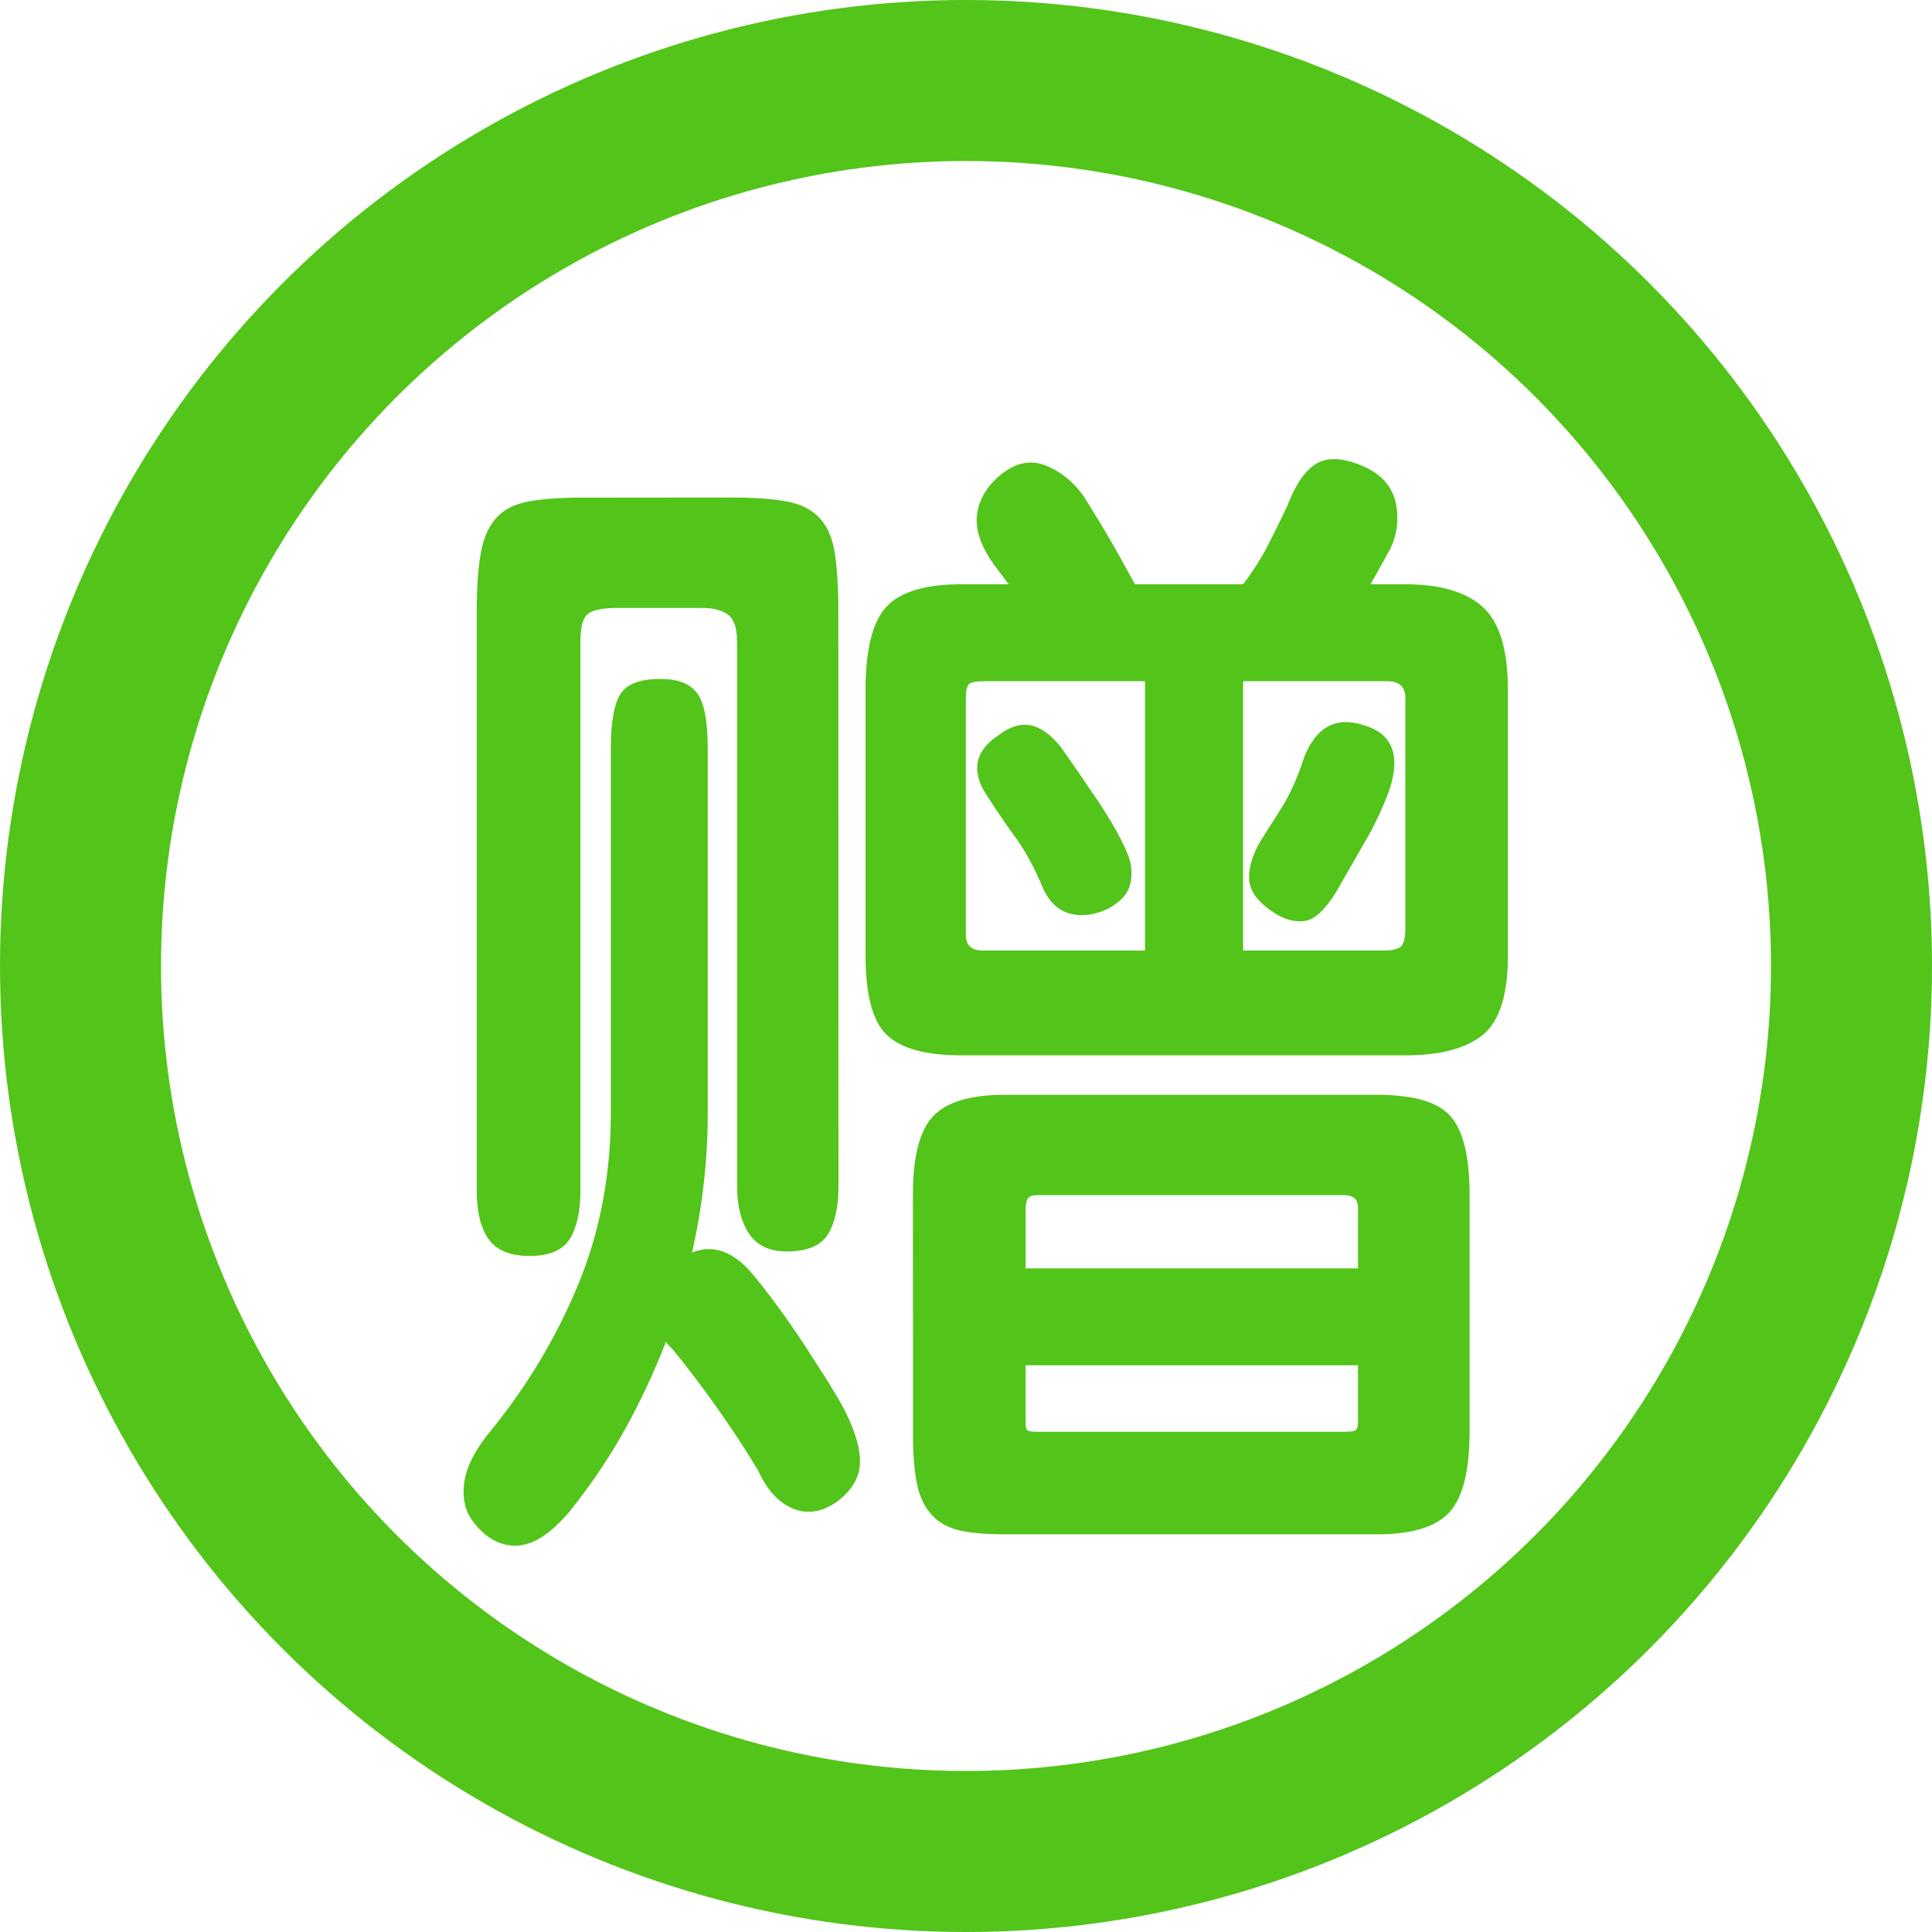 <?xml version="1.0" encoding="UTF-8"?>
<svg width="24px" height="24px" viewBox="0 0 24 24" version="1.1" xmlns="http://www.w3.org/2000/svg" xmlns:xlink="http://www.w3.org/1999/xlink">
    <!-- Generator: Sketch 59 (86127) - https://sketch.com -->
    <title>增</title>
    <desc>Created with Sketch.</desc>
    <g id="报表-商品销售统计" stroke="none" stroke-width="1" fill="none" fill-rule="evenodd">
        <g id="报表-商品销售统计-默认" transform="translate(-984, -431)">
            <g id="Card-4备份-3" transform="translate(960, 411)">
                <g id="增" transform="translate(24, 20)">
                    <circle id="Oval-2" stroke="#52C41A" stroke-width="2" cx="12" cy="12" r="11"></circle>
                    <path d="M11.942,7.258 L12.53,7.258 L12.362,7.034 C12.184,6.791 12.11,6.574 12.138,6.383 C12.166,6.192 12.268,6.026 12.446,5.886 C12.623,5.746 12.803,5.711 12.985,5.781 C13.167,5.851 13.323,5.975 13.454,6.152 L13.637,6.447 L13.637,6.447 L13.741,6.621 C13.848,6.803 13.967,7.015 14.098,7.258 L15.442,7.258 C15.563,7.099 15.666,6.938 15.75,6.775 C15.834,6.612 15.913,6.451 15.988,6.292 C16.09,6.021 16.212,5.844 16.352,5.76 C16.492,5.676 16.683,5.685 16.926,5.788 C17.168,5.891 17.308,6.056 17.346,6.285 C17.376,6.468 17.352,6.643 17.274,6.811 L17.108,7.111 C17.08,7.162 17.052,7.211 17.024,7.258 L17.458,7.258 C17.887,7.258 18.207,7.351 18.417,7.538 C18.627,7.725 18.732,8.07 18.732,8.574 L18.732,11.864 C18.732,12.359 18.627,12.69 18.417,12.858 C18.207,13.026 17.887,13.11 17.458,13.11 L11.942,13.11 C11.503,13.11 11.195,13.026 11.018,12.858 C10.84,12.69 10.752,12.359 10.752,11.864 L10.752,8.574 C10.752,8.07 10.838,7.725 11.011,7.538 C11.183,7.351 11.494,7.258 11.942,7.258 Z M18.256,17.772 C18.256,18.267 18.172,18.605 18.004,18.787 C17.836,18.969 17.537,19.06 17.108,19.06 L12.474,19.06 C12.25,19.06 12.065,19.044 11.921,19.011 C11.776,18.978 11.659,18.913 11.571,18.815 C11.482,18.717 11.421,18.586 11.389,18.423 C11.363,18.292 11.347,18.127 11.342,17.928 L11.34,14.846 C11.34,14.37 11.424,14.043 11.592,13.866 C11.76,13.689 12.054,13.6 12.474,13.6 L17.108,13.6 C17.565,13.6 17.871,13.691 18.025,13.873 C18.179,14.055 18.256,14.379 18.256,14.846 L18.256,17.772 Z M10.416,14.734 C10.416,14.995 10.371,15.196 10.283,15.336 C10.194,15.476 10.024,15.546 9.772,15.546 C9.557,15.546 9.401,15.471 9.303,15.322 C9.205,15.173 9.156,14.977 9.156,14.734 L9.156,7.972 C9.156,7.804 9.118,7.692 9.044,7.636 C8.969,7.58 8.862,7.552 8.722,7.552 L7.672,7.552 C7.494,7.552 7.373,7.575 7.308,7.622 C7.242,7.669 7.21,7.785 7.21,7.972 L7.21,14.79 C7.21,15.051 7.165,15.252 7.077,15.392 C6.988,15.532 6.822,15.602 6.58,15.602 C6.337,15.602 6.167,15.532 6.069,15.392 C5.971,15.252 5.922,15.051 5.922,14.79 L5.922,7.622 C5.922,7.314 5.938,7.067 5.971,6.88 C6.003,6.693 6.066,6.546 6.16,6.439 C6.253,6.332 6.388,6.262 6.566,6.229 C6.708,6.203 6.888,6.187 7.108,6.182 L9.072,6.18 C9.361,6.18 9.594,6.196 9.772,6.229 C9.949,6.262 10.087,6.332 10.185,6.439 C10.283,6.546 10.346,6.698 10.374,6.894 C10.396,7.051 10.41,7.249 10.414,7.49 L10.416,14.734 Z M10.5,17.534 C10.63,17.795 10.691,18.012 10.682,18.185 C10.672,18.358 10.584,18.509 10.416,18.64 C10.229,18.78 10.045,18.815 9.863,18.745 C9.681,18.675 9.534,18.519 9.422,18.276 C9.291,18.052 9.125,17.798 8.925,17.513 C8.724,17.228 8.535,16.979 8.358,16.764 L8.309,16.715 C8.295,16.701 8.283,16.685 8.274,16.666 C8.124,17.049 7.954,17.413 7.763,17.758 C7.571,18.103 7.345,18.439 7.084,18.766 C6.85,19.046 6.631,19.191 6.426,19.2 C6.22,19.209 6.038,19.111 5.88,18.906 C5.777,18.775 5.74,18.61 5.768,18.409 C5.796,18.208 5.917,17.982 6.132,17.73 C6.58,17.17 6.934,16.568 7.196,15.924 C7.457,15.28 7.588,14.58 7.588,13.824 L7.588,9.302 C7.588,8.975 7.627,8.749 7.707,8.623 C7.786,8.497 7.952,8.434 8.204,8.434 C8.418,8.434 8.57,8.492 8.659,8.609 C8.747,8.726 8.792,8.957 8.792,9.302 L8.792,13.824 C8.792,14.412 8.726,14.991 8.596,15.56 C8.848,15.457 9.09,15.537 9.324,15.798 C9.426,15.919 9.536,16.059 9.653,16.218 C9.769,16.377 9.881,16.538 9.989,16.701 L10.29,17.17 L10.29,17.17 L10.412,17.373 C10.447,17.434 10.476,17.487 10.5,17.534 Z M14.224,8.462 L12.222,8.462 C12.119,8.462 12.056,8.476 12.033,8.504 C12.009,8.532 11.998,8.588 11.998,8.672 L11.998,11.612 C11.998,11.743 12.068,11.808 12.208,11.808 L14.224,11.808 L14.224,8.462 Z M17.458,8.672 C17.458,8.532 17.383,8.462 17.234,8.462 L15.442,8.462 L15.442,11.808 L17.192,11.808 C17.294,11.808 17.364,11.792 17.402,11.759 C17.439,11.726 17.458,11.649 17.458,11.528 L17.458,8.672 Z M16.87,15 C16.87,14.897 16.809,14.846 16.688,14.846 L12.88,14.846 C12.824,14.846 12.786,14.86 12.768,14.888 C12.754,14.909 12.745,14.948 12.741,15.006 L12.74,15.756 L16.87,15.756 L16.87,15 Z M16.87,16.96 L12.74,16.96 L12.74,17.674 C12.74,17.721 12.747,17.751 12.761,17.765 C12.775,17.779 12.81,17.786 12.866,17.786 L16.716,17.786 C16.79,17.786 16.835,17.777 16.849,17.758 C16.863,17.739 16.87,17.702 16.87,17.646 L16.87,16.96 Z M14,10.59 C14.056,10.721 14.07,10.849 14.042,10.975 C14.014,11.101 13.92,11.206 13.762,11.29 C13.603,11.365 13.451,11.386 13.307,11.353 C13.162,11.32 13.048,11.22 12.964,11.052 C12.861,10.8 12.749,10.59 12.628,10.422 C12.506,10.254 12.385,10.077 12.264,9.89 C12.079,9.613 12.098,9.381 12.322,9.194 L12.404,9.134 C12.534,9.031 12.663,8.989 12.789,9.008 C12.915,9.027 13.043,9.115 13.174,9.274 C13.332,9.498 13.491,9.729 13.65,9.967 C13.808,10.205 13.925,10.413 14,10.59 Z M17.262,9.806 C17.187,10.011 17.098,10.205 16.996,10.387 L16.59,11.094 L16.59,11.094 C16.459,11.299 16.338,11.414 16.226,11.437 C16.114,11.46 15.992,11.435 15.862,11.36 C15.647,11.229 15.533,11.089 15.519,10.94 C15.505,10.791 15.554,10.623 15.666,10.436 L15.932,10.016 L15.932,10.016 C16.034,9.848 16.123,9.647 16.198,9.414 C16.347,9.031 16.594,8.896 16.94,9.008 C17.294,9.111 17.402,9.377 17.262,9.806 Z" id="赠" fill="#52C41A" fill-rule="nonzero"></path>
                </g>
            </g>
        </g>
    </g>
</svg>